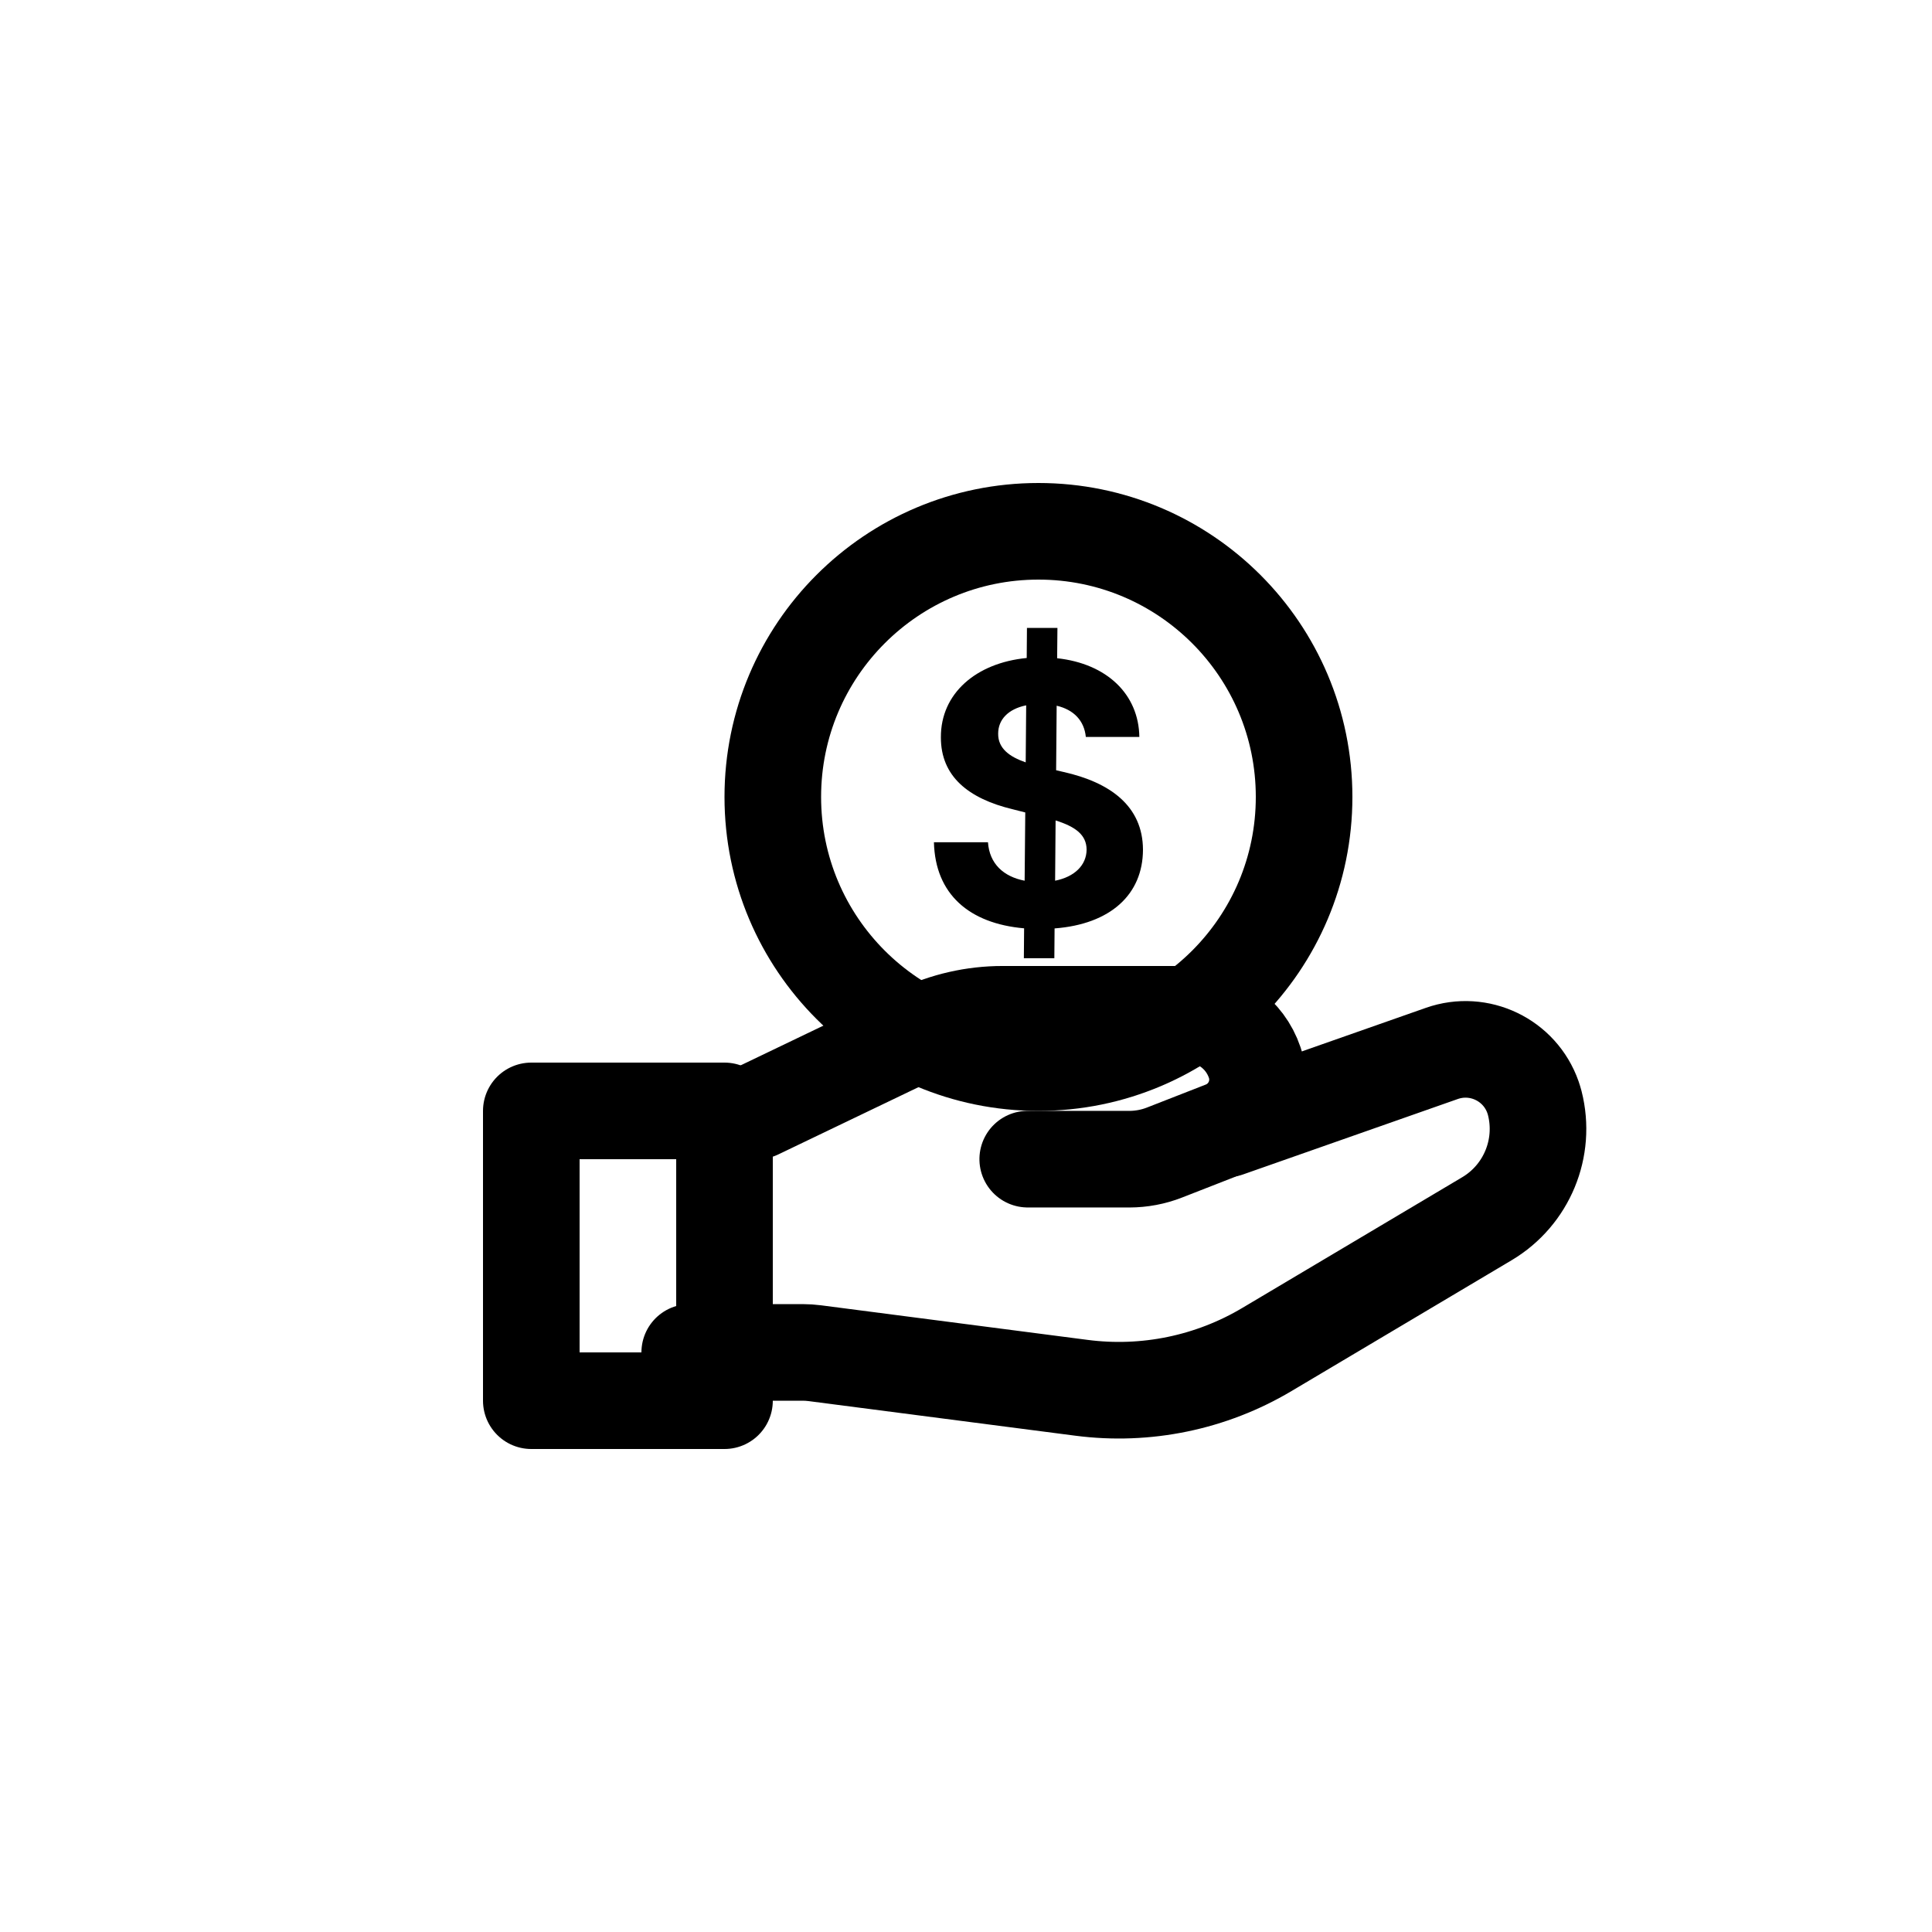 <svg
  xmlns="http://www.w3.org/2000/svg"
  xmlns:xlink="http://www.w3.org/1999/xlink"
  width="40"
  height="40"
  viewBox="0 0 40 40"
  version="1.1"
  style="vertical-align: middle;"
>
  <g id="Symbols" stroke="none" stroke-width="1" fill="none" fill-rule="evenodd" transform="translate(-8, 0)">
    <g id="_linked/03.-hotel---subpage---all-deals" transform="translate(-283, -92)">
      <g id="filters" transform="translate(0, 64)">
        <g id="molecules/room-filter/00.-default" transform="translate(283, 28)">
          <circle
            id="Oval"
            stroke="currentColor"
            stroke-width="2"
            stroke-linecap="round"
            stroke-linejoin="round"
            cx="29.5"
            cy="16.5"
            r="5.5"
          />
          <path
            d="M29.198,19.839 L29.203,19.22 C28.071,19.121 27.363,18.517 27.336,17.438 L28.455,17.438 C28.485,17.884 28.779,18.151 29.214,18.234 L29.227,16.821 L28.971,16.756 C28.047,16.535 27.478,16.072 27.48,15.266 C27.475,14.355 28.212,13.724 29.257,13.623 L29.262,13 L29.893,13 L29.887,13.628 C30.916,13.74 31.576,14.373 31.589,15.258 L30.481,15.258 C30.448,14.921 30.232,14.694 29.877,14.611 L29.866,15.947 L30.024,15.984 C30.975,16.198 31.661,16.682 31.664,17.593 C31.661,18.52 30.991,19.134 29.834,19.222 L29.829,19.839 L29.198,19.839 Z M29.845,18.234 C30.248,18.154 30.494,17.913 30.497,17.59 C30.494,17.285 30.269,17.117 29.855,16.986 L29.845,18.234 Z M29.236,15.784 L29.246,14.603 C28.869,14.68 28.666,14.902 28.666,15.188 C28.661,15.495 28.902,15.669 29.236,15.784 Z"
            id="$"
            fill="currentColor"
            fill-rule="nonzero"
          />
          <path
            d="M23,23 L27.336,21 C29.472,21 31.057,21 32.091,21 C33.125,21 33.866,21.667 34.313,23 L35.384,25.254 L23,25.254 L23,23 Z"
            id="Path-7"
            fill="transparent"
          />
          <g
            id="icon"
            transform="translate(18.5, 16.5)"
            stroke="currentColor"
            stroke-linejoin="round"
            stroke-width="2"
          >
            <g
              id="hand"
              transform="translate(11, 6.5) scale(-1, 1) rotate(-90) translate(-11, -6.5) translate(5, -4)"
            >
              <path
                d="M5.628,6.595 L7.19,2.148 C7.461,1.377 7.055,0.533 6.285,0.262 C6.244,0.248 6.202,0.235 6.16,0.224 C5.231,-0.012 4.258,0.391 3.768,1.214 L1.06,5.77 C0.373,6.925 0.094,8.276 0.267,9.608 L0.983,15.127 C0.994,15.212 1,15.298 1,15.384 L1,17.72 L1,17.72"
                id="Path"
                stroke-linecap="round"
              />
              <path
                d="M5.444,9.856 L6.796,8.244 C6.957,8.053 7.152,7.893 7.371,7.774 L8.52,7.146 C9.039,6.864 9.688,7.037 9.997,7.541 C10.325,8.079 10.274,8.766 9.869,9.249 L7.407,12.183 C7.022,12.642 6.539,13.008 5.993,13.255 L2.612,14.786 L2.612,14.786"
                id="Path"
                stroke-linecap="round"
                transform="translate(6.412, 10.898) rotate(-40) translate(-6.412, -10.898) "
              />
              <rect id="Rectangle" fill="transparent" x="0" y="17" width="6" height="4" />
            </g>
          </g>
        </g>
      </g>
    </g>
  </g>
</svg>